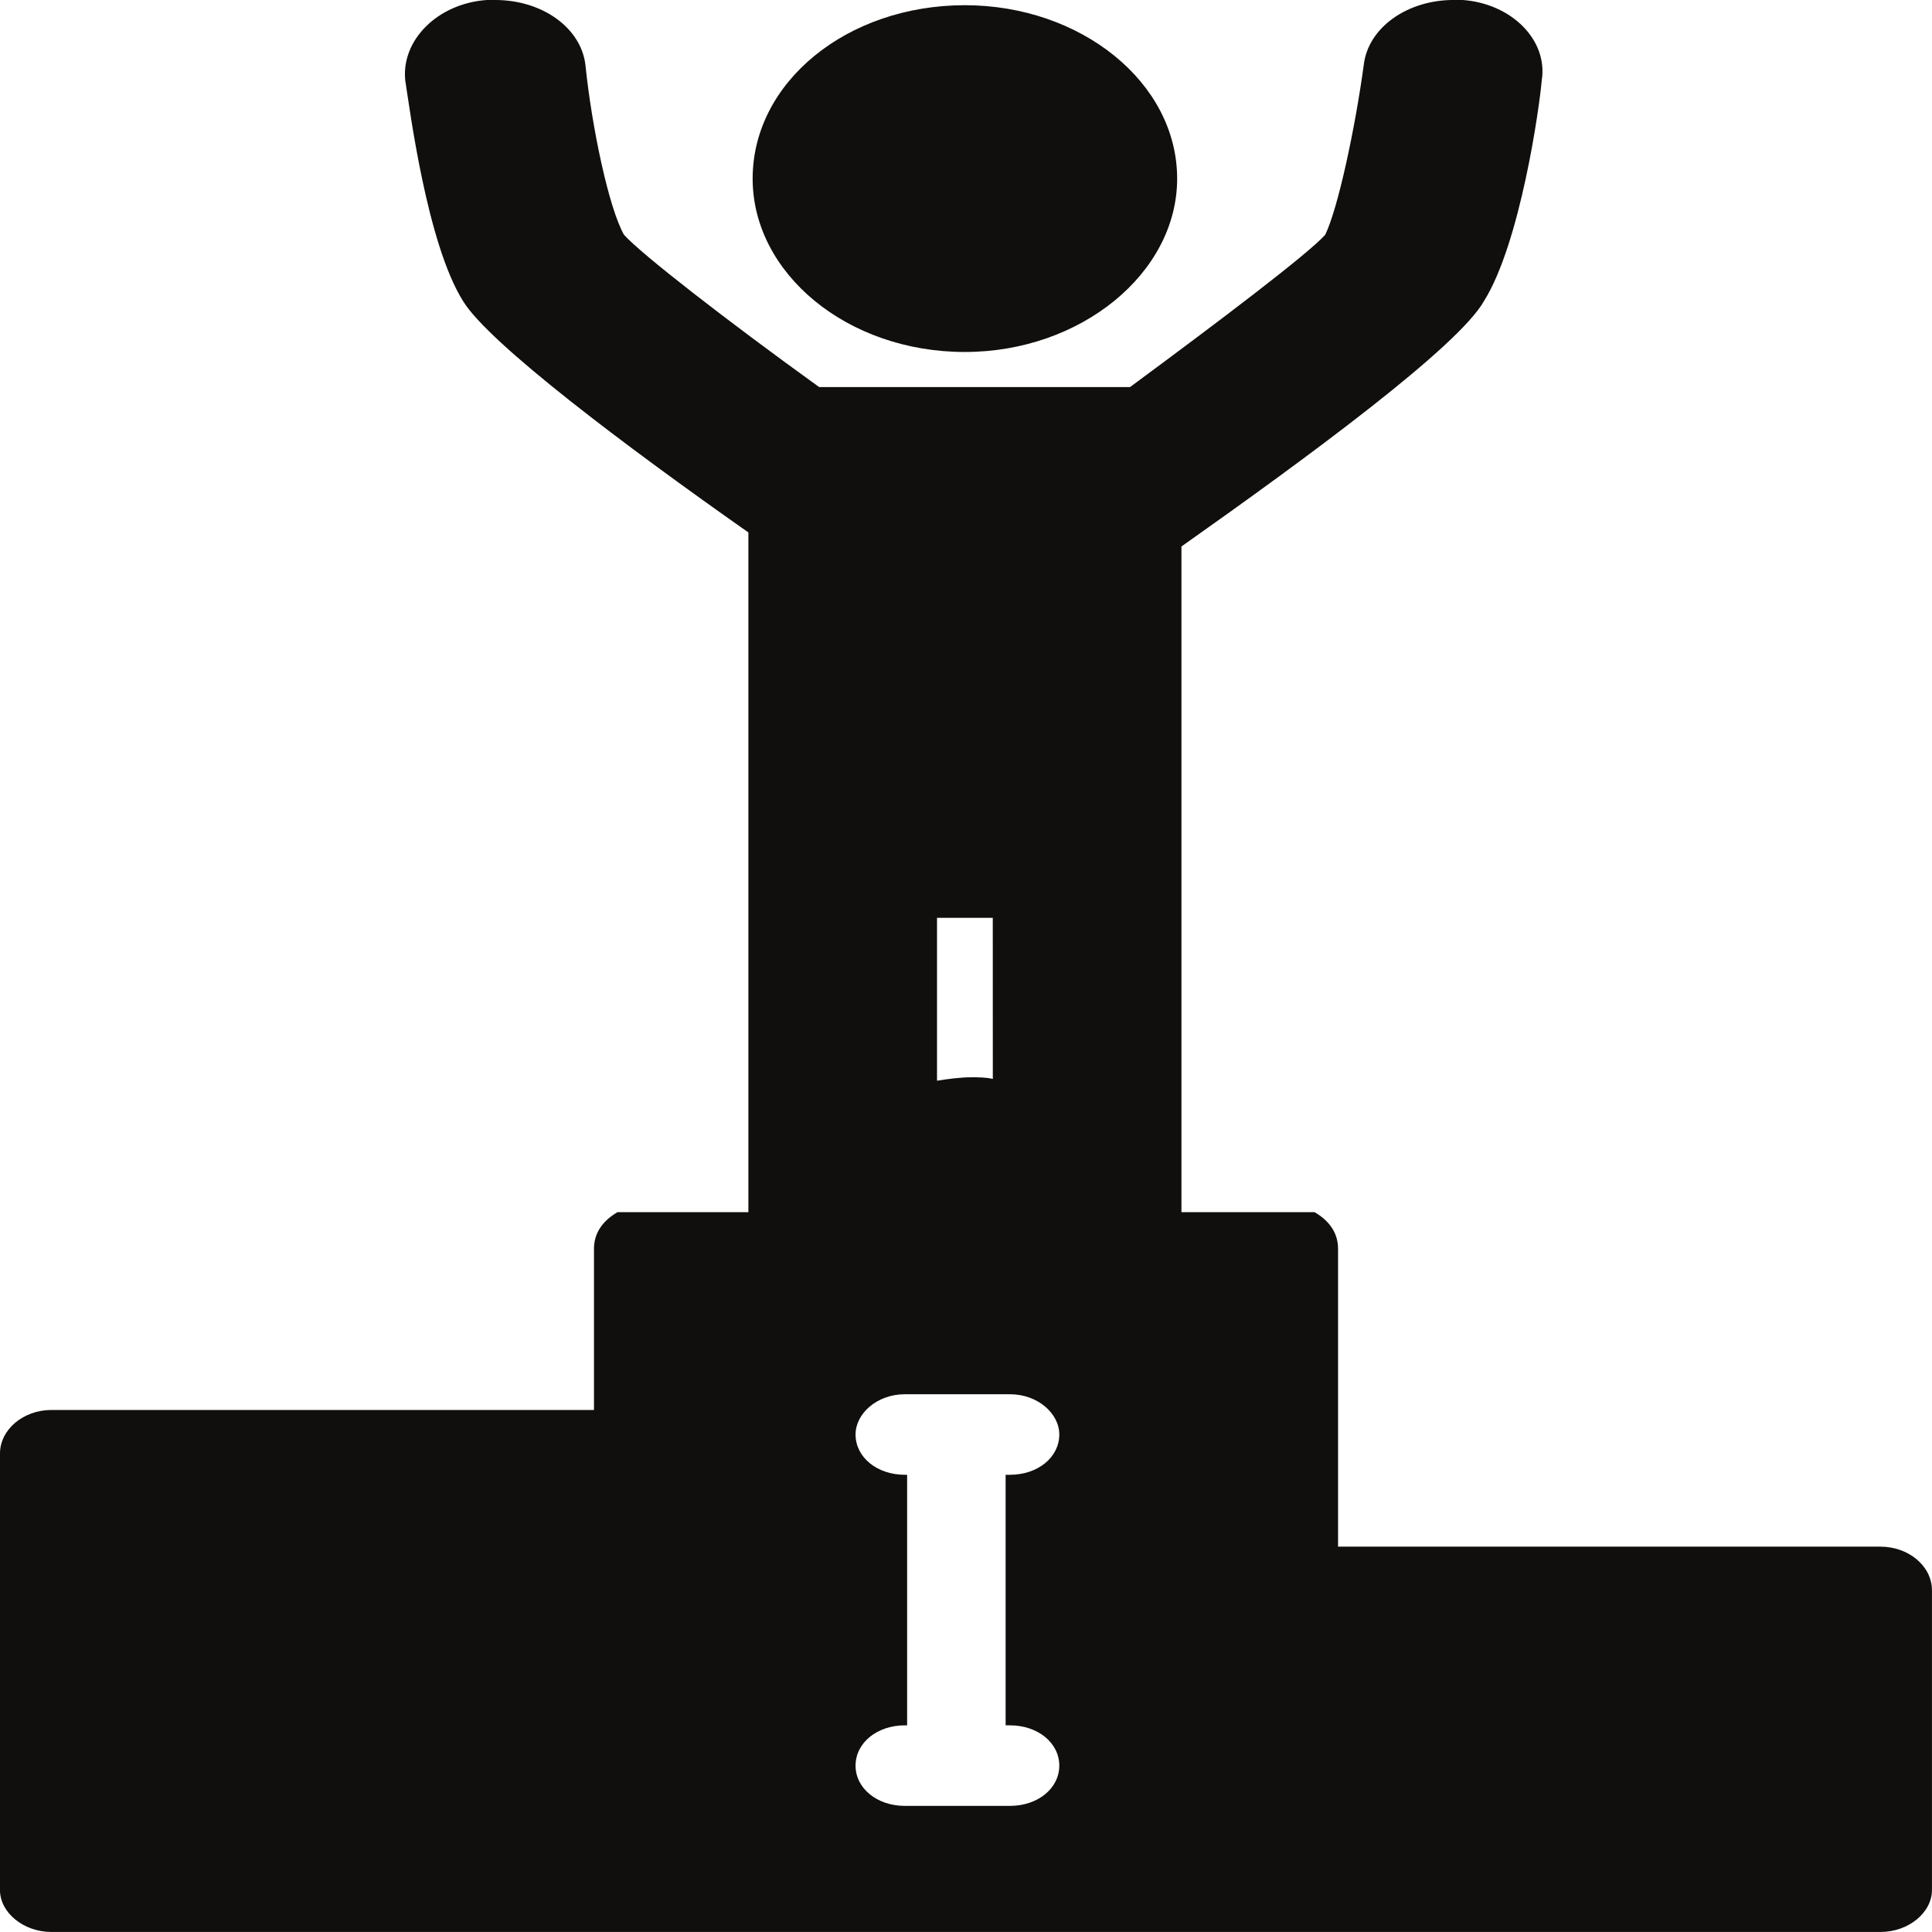 <?xml version="1.0" encoding="UTF-8" standalone="no"?>
<!-- Created with Inkscape (http://www.inkscape.org/) -->

<svg
   xmlns:dc="http://purl.org/dc/elements/1.1/"
   xmlns:cc="http://creativecommons.org/ns#"
   xmlns:rdf="http://www.w3.org/1999/02/22-rdf-syntax-ns#"
   xmlns:svg="http://www.w3.org/2000/svg"
   xmlns="http://www.w3.org/2000/svg"
   xmlns:sodipodi="http://sodipodi.sourceforge.net/DTD/sodipodi-0.dtd"
   xmlns:inkscape="http://www.inkscape.org/namespaces/inkscape"
   width="50.8mm"
   height="50.8mm"
   viewBox="0 0 50.8 50.8"
   version="1.1"
   id="svg3808"
   inkscape:version="0.92+devel unknown"
   sodipodi:docname="logo.svg">
  <defs
     id="defs3802" />
  <sodipodi:namedview
     id="base"
     pagecolor="#ffffff"
     bordercolor="#666666"
     borderopacity="1.0"
     inkscape:pageopacity="0.0"
     inkscape:pageshadow="2"
     inkscape:zoom="0.98994949"
     inkscape:cx="-117.30405"
     inkscape:cy="165.98284"
     inkscape:document-units="mm"
     inkscape:current-layer="layer1"
     inkscape:document-rotation="0"
     showgrid="false"
     inkscape:window-width="1920"
     inkscape:window-height="1016"
     inkscape:window-x="0"
     inkscape:window-y="0"
     inkscape:window-maximized="1" />
  <g
     inkscape:label="Calque 1"
     inkscape:groupmode="layer"
     id="layer1"
     transform="translate(-38.995,5.575)">
    <path
       d="m 65.55,39.791 c 0.734,0 1.298,0.46 1.298,1.06 0,0.596 -0.563,1.058 -1.298,1.058 h -2.762 c -0.732,0 -1.297,-0.462 -1.297,-1.058 0,-0.6 0.565,-1.06 1.297,-1.06 h 0.059 V 33.203 h -0.059 c -0.732,0 -1.297,-0.46 -1.297,-1.06 0,-0.55 0.565,-1.058 1.297,-1.058 h 2.762 c 0.734,0 1.298,0.508 1.298,1.058 0,0.6 -0.563,1.06 -1.298,1.06 h -0.113 v 6.587 z M 65.1,22.795 c -0.169,-0.044 -0.394,-0.044 -0.564,-0.044 -0.281,0 -0.62,0.044 -0.903,0.09 V 18.559 h 1.466 z m 23.343,12.297 H 74.178 v -7.831 c 0,-0.412 -0.225,-0.736 -0.62,-0.964 H 70.06 V 8.794 c 3.329,-2.35 7.274,-5.252 7.952,-6.448 0.957,-1.52 1.464,-5.112 1.521,-5.804 0.171,-1.058 -0.789,-2.026 -2.086,-2.118 -0.112,0 -0.169,0 -0.225,0 -1.239,0 -2.255,0.736 -2.368,1.706 -0.225,1.656 -0.676,3.774 -1.014,4.468 C 73.39,1.102 71.076,2.854 68.709,4.602 H 60.533 C 58.107,2.854 55.852,1.102 55.402,0.598 55.007,-0.096 54.557,-2.214 54.388,-3.87 54.273,-4.839 53.259,-5.575 52.018,-5.575 c -0.059,0 -0.169,0 -0.225,0 -1.295,0.092 -2.255,1.06 -2.142,2.118 0.112,0.692 0.565,4.284 1.523,5.804 0.676,1.104 4.285,3.822 7.499,6.078 V 26.297 h -3.44 c -0.394,0.228 -0.62,0.552 -0.62,0.964 v 4.238 H 40.346 c -0.732,0 -1.352,0.508 -1.352,1.152 v 11.469 c 0,0.596 0.62,1.104 1.352,1.104 h 48.096 c 0.734,0 1.352,-0.508 1.352,-1.104 v -7.877 c 0,-0.644 -0.618,-1.15 -1.352,-1.15 z M 64.365,3.68 c 3.046,0 5.582,-2.072 5.582,-4.558 0,-2.534 -2.537,-4.56 -5.582,-4.56 -3.1,0 -5.58,2.026 -5.58,4.56 0,2.486 2.48,4.558 5.58,4.558 v 0"
       style="fill:#100f0d;fill-opacity:1;fill-rule:evenodd;stroke:none;stroke-width:0.189"
       id="path3759"
       inkscape:connector-curvature="0" />
  </g>
</svg>
